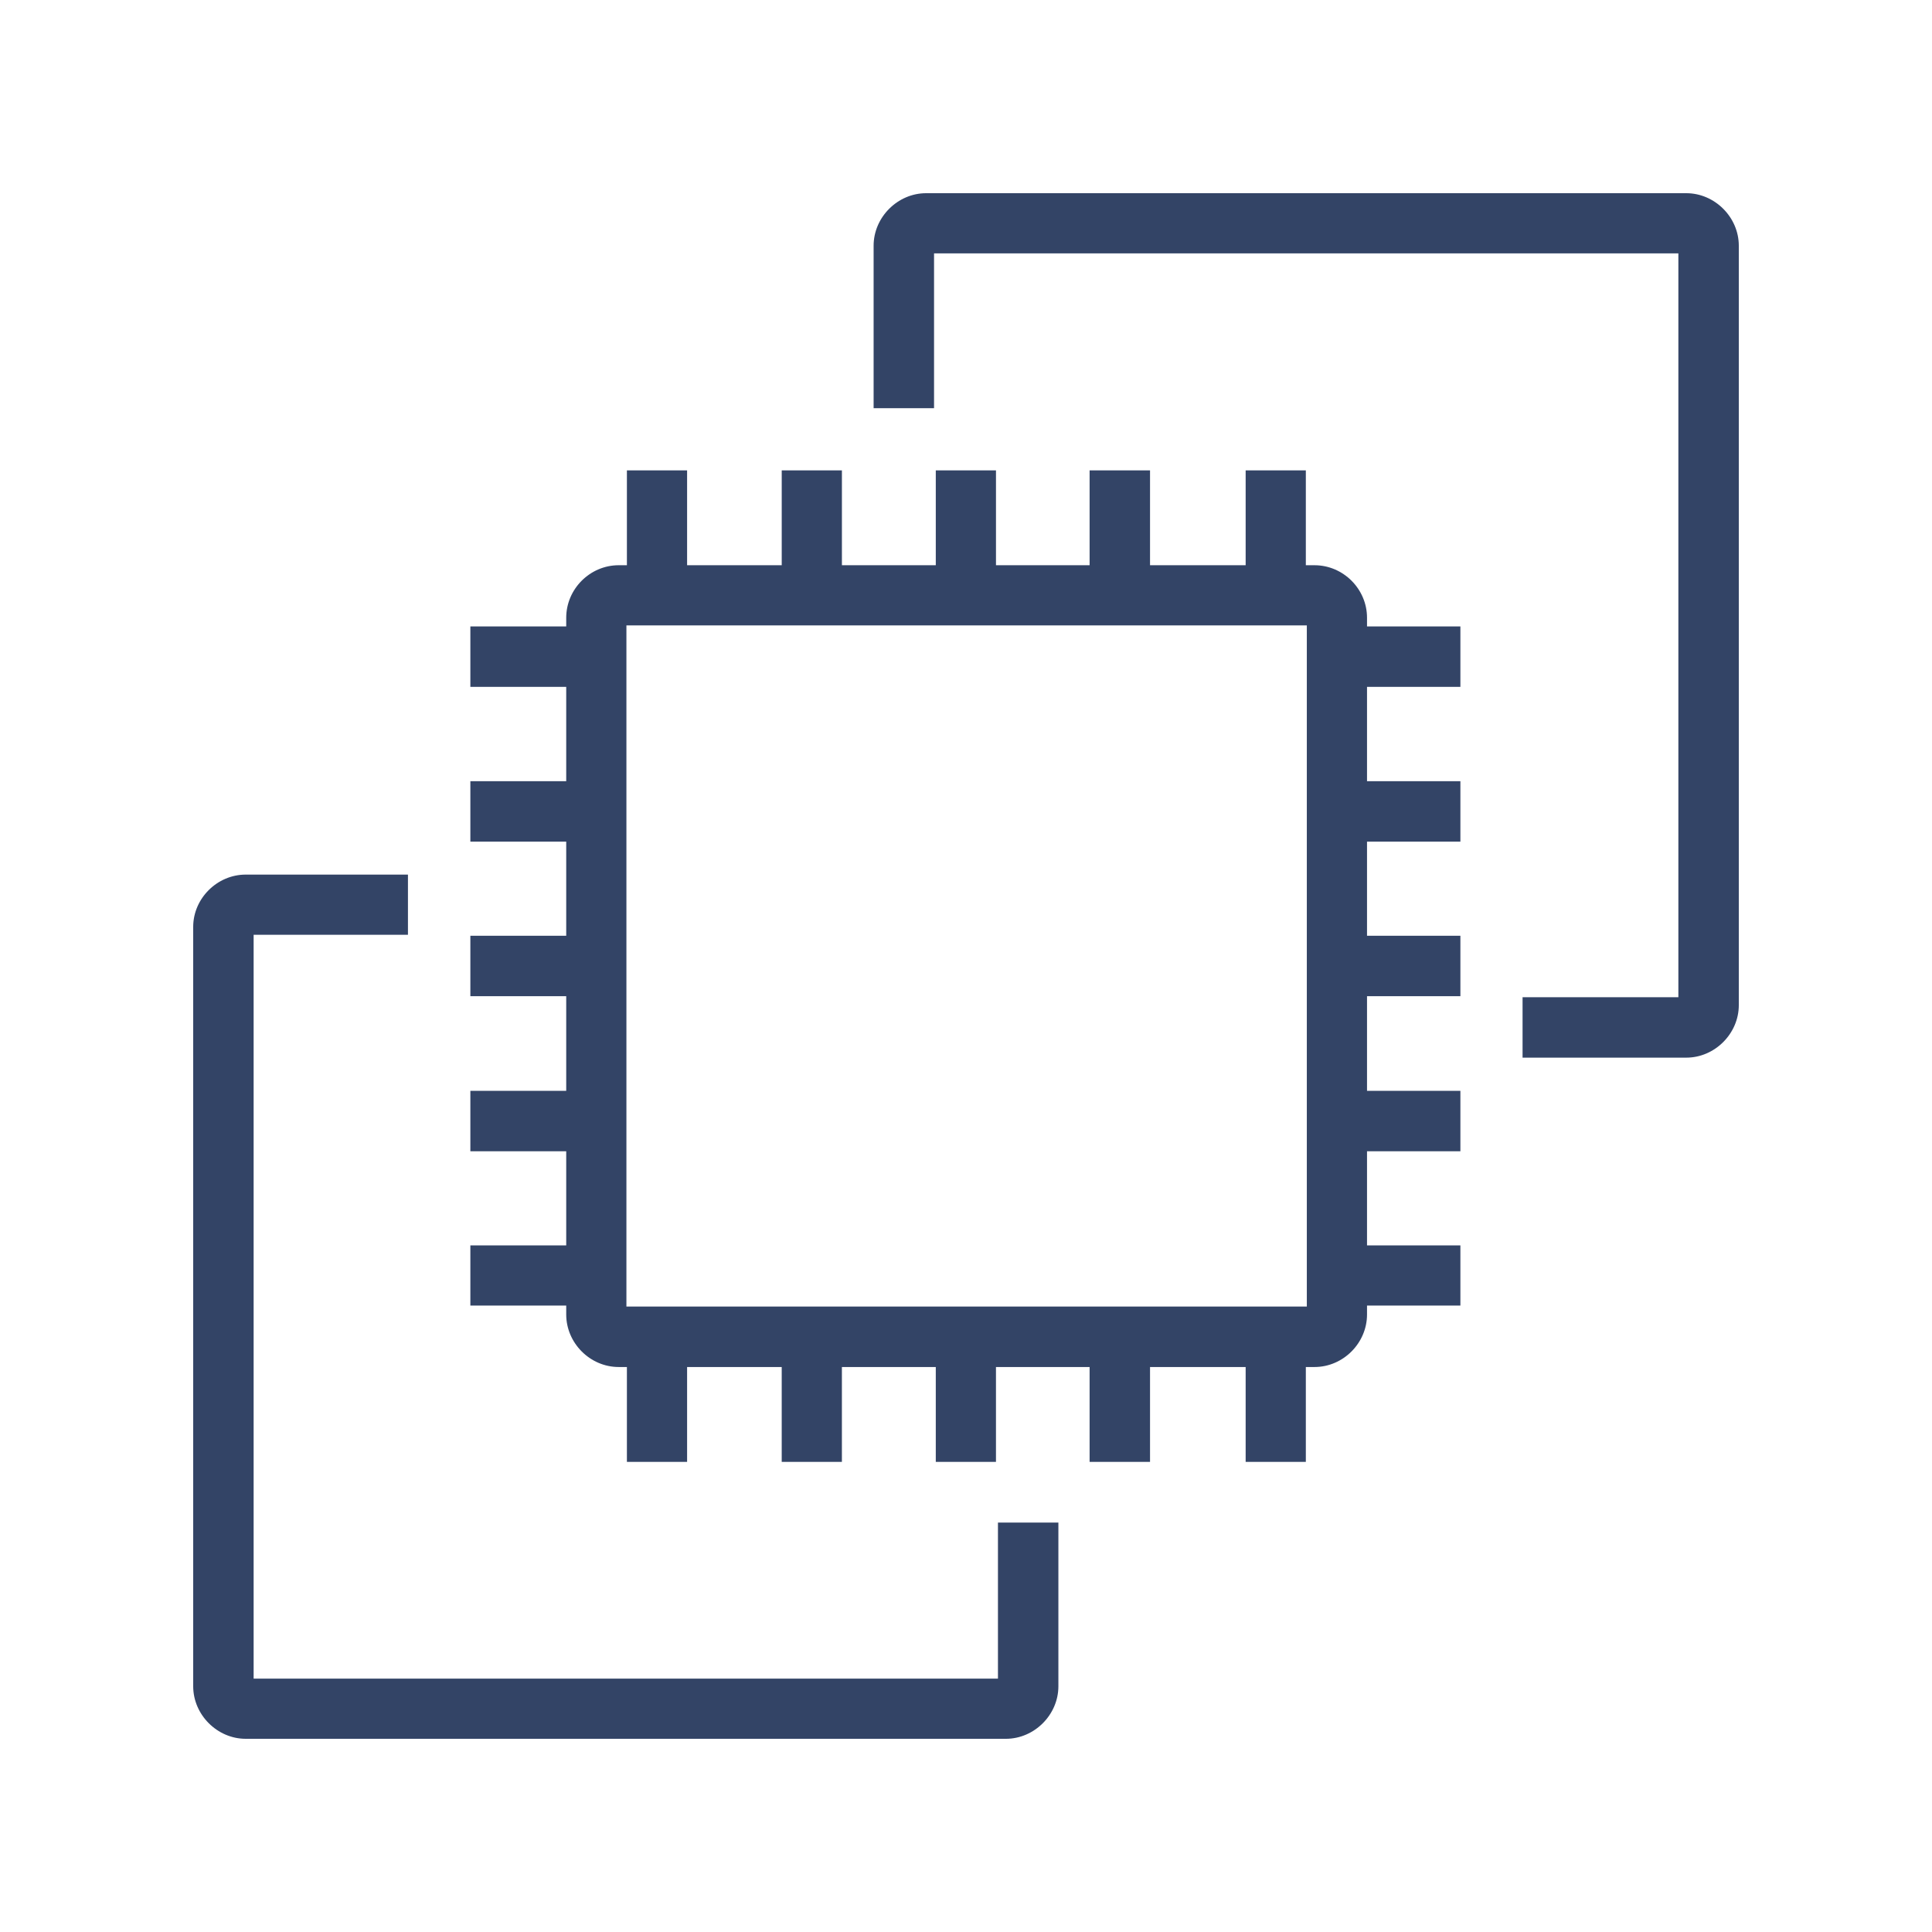 <svg t="1757898134060" class="icon" viewBox="0 0 1024 1024" version="1.1" xmlns="http://www.w3.org/2000/svg" p-id="13352" xmlns:xlink="http://www.w3.org/1999/xlink" width="24" height="24"><path d="M490.865 102.4c-15.099 0-27.832 12.733-27.832 27.832v86.118h32.031V134.303h394.506v394.24h-82.58v32.031h86.784c15.094 0 27.827-12.733 27.827-27.832V130.232c0-15.099-12.733-27.832-27.832-27.832H490.865zM332.273 249.303v50.278h-4.332c-15.227 0-27.832 12.605-27.832 27.837v4.593h-50.806v32.036h50.806v50.017h-50.806v32.031h50.806v49.889h-50.806v32.031h50.806v50.15h-50.806v32.031h50.806v49.889h-50.806v31.898h50.806v4.731c0 15.099 12.605 27.832 27.832 27.832h4.332v50.278h31.903v-50.278h50.15v50.278h31.898v-50.278h49.761v50.278h31.898v-50.278h49.628v50.278h32.031v-50.278h50.678v50.278h31.898v-50.278h4.598c15.227 0 27.832-12.733 27.832-27.832v-4.726h49.49v-31.898h-49.49v-49.894h49.49v-32.031h-49.49v-50.15h49.49v-32.031h-49.49v-49.889h49.49v-32.031h-49.49v-50.022h49.49v-32.031h-49.49v-4.593c0-15.232-12.605-27.832-27.832-27.832h-4.598v-50.278h-31.898v50.278h-50.678v-50.278h-32.031v50.278h-49.623v-50.278h-31.903v50.278h-49.756v-50.278h-31.898v50.278h-50.156v-50.278h-31.898z m-0.256 82.186h360.627v361.021H332.012V331.489zM130.227 463.555C115.133 463.555 102.4 476.16 102.4 491.254v402.514c0 15.099 12.733 27.832 27.832 27.832h402.903c15.099 0 27.832-12.733 27.832-27.832v-86.779h-32.031v82.708H134.431v-394.24h81.792v-31.898H130.232z" fill="#334466" p-id="13353"></path></svg>